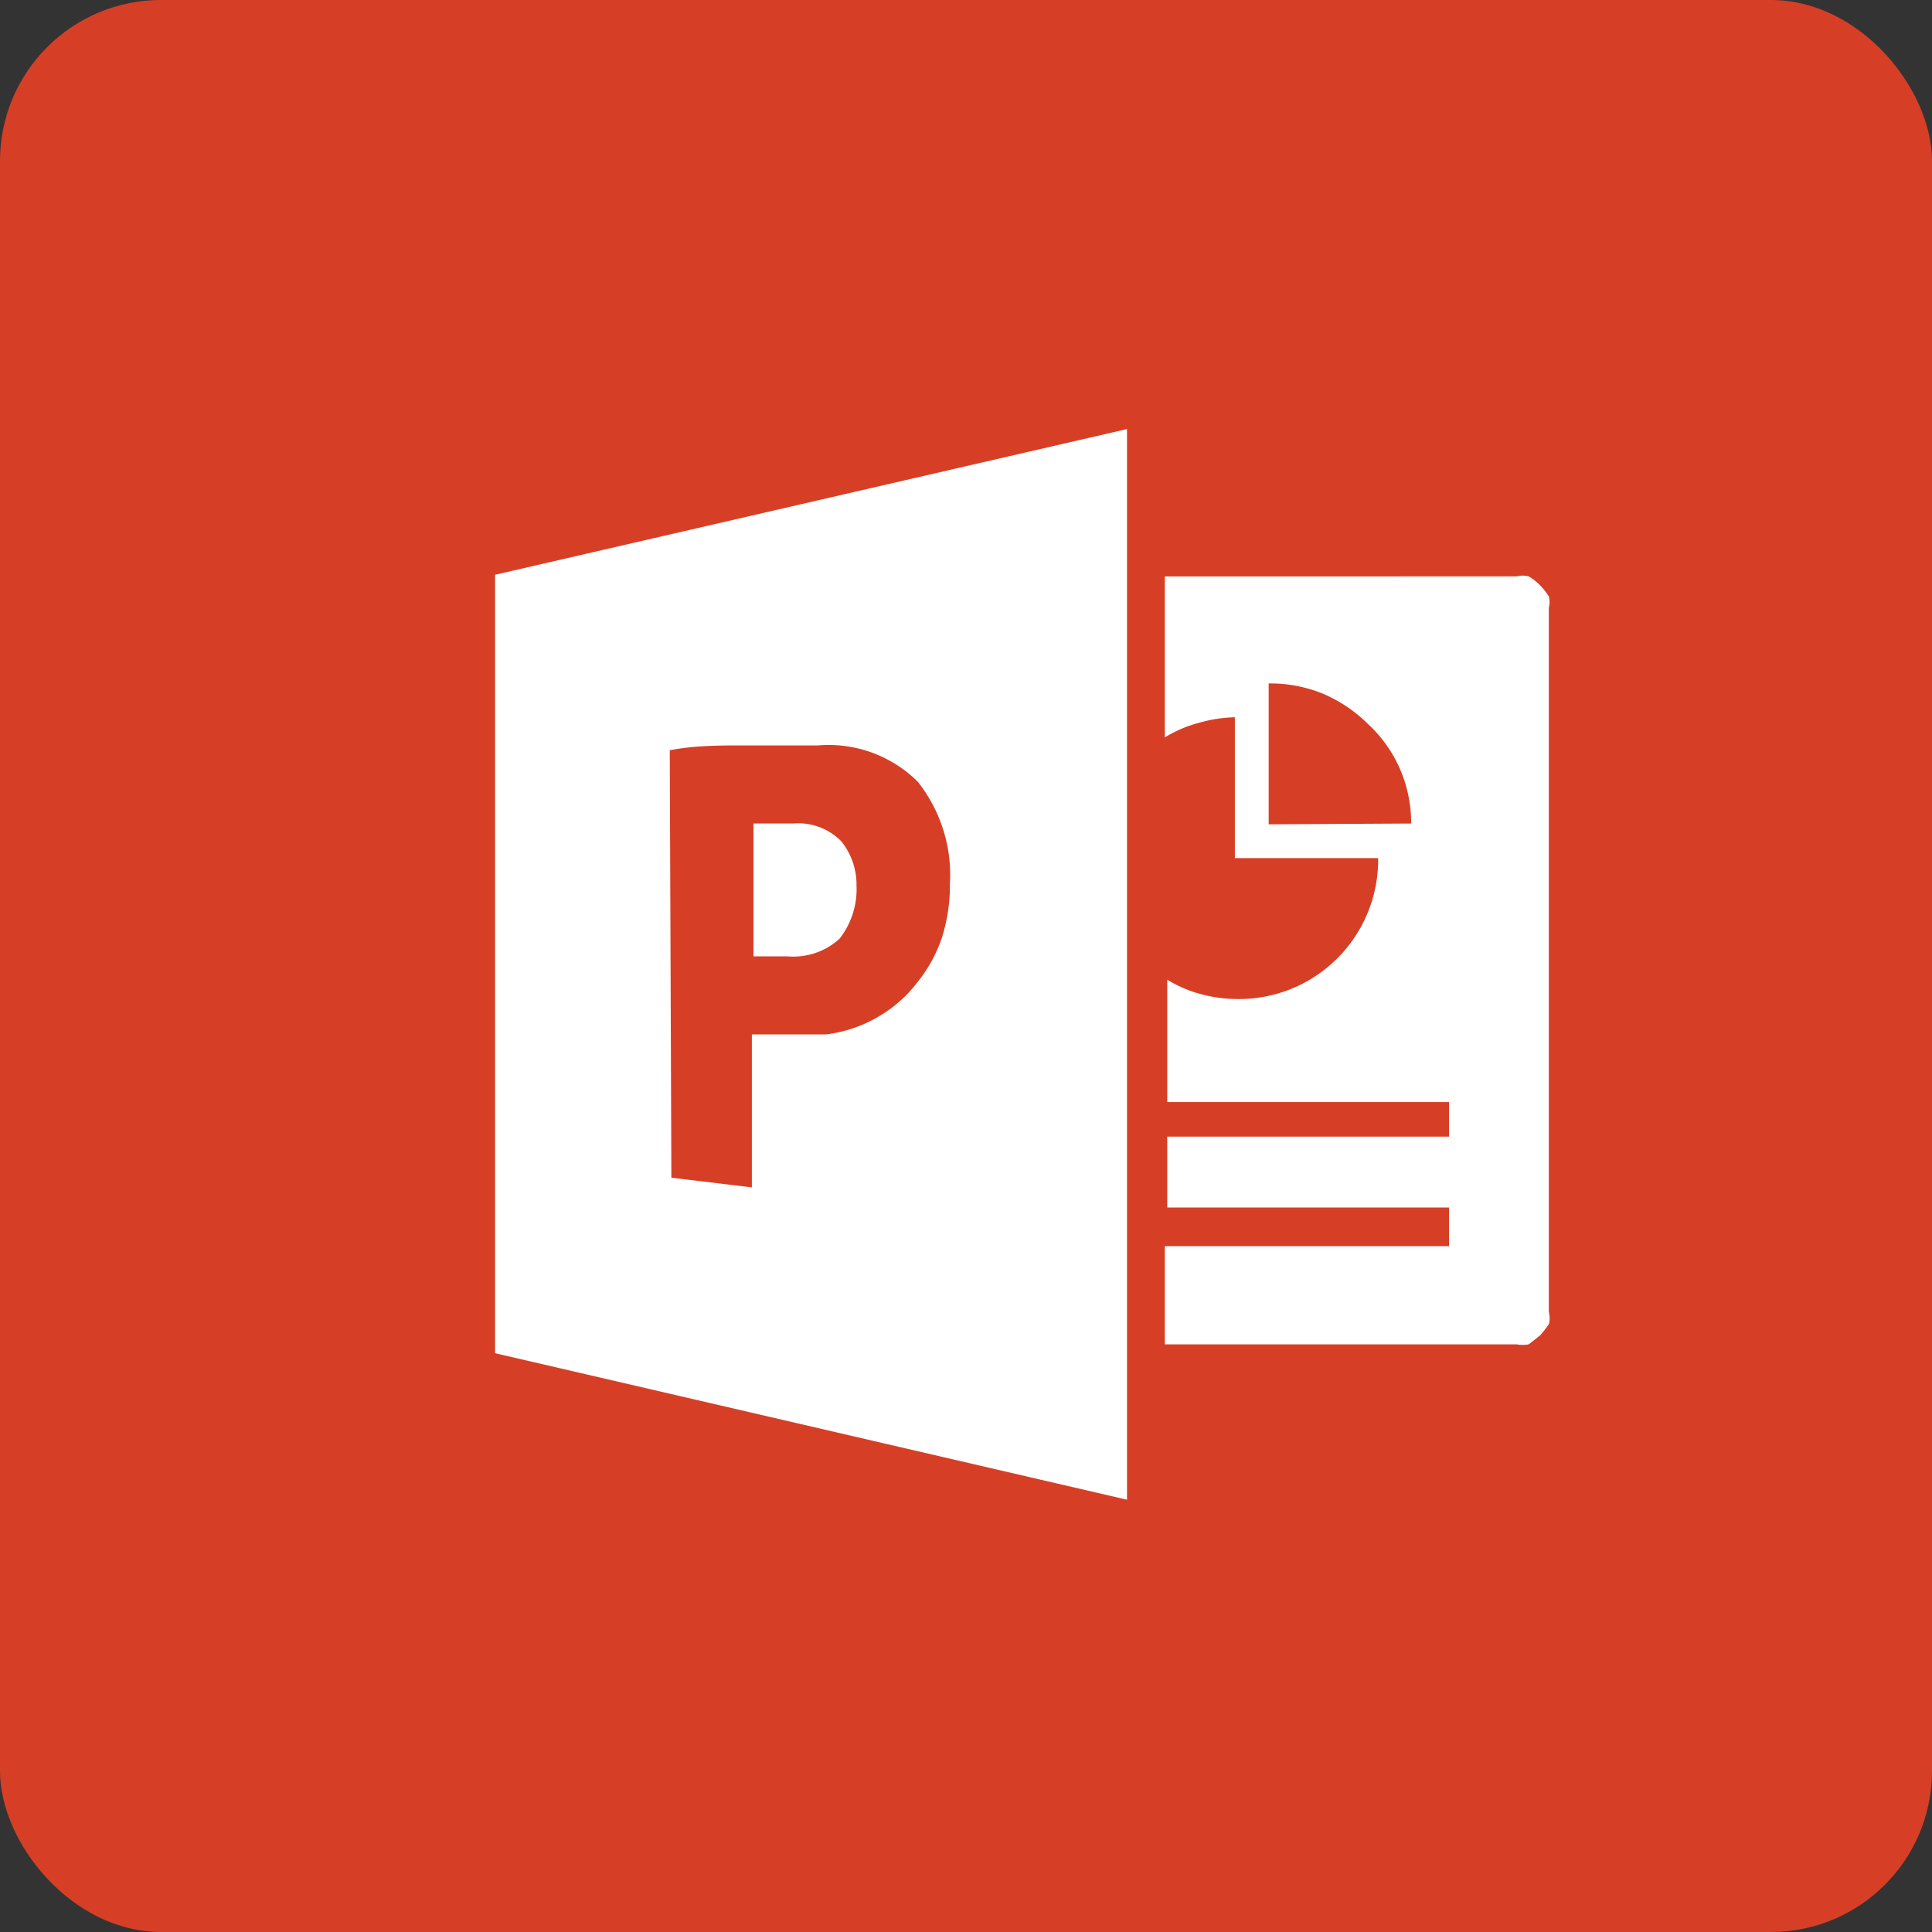 <svg id="Layer_1" data-name="Layer 1" xmlns="http://www.w3.org/2000/svg" viewBox="0 0 24 24"><rect x="0" y="0" width="24" height="24" fill="#333333" stroke="none"/><title>powerpoint</title><rect width="24" height="24" rx="2" style="fill:#d63f26"/><path d="M6.15,7.14,14,5.33v13.3L6.15,16.81Zm2.19,7.49,1,.12v-1.9l.51,0h.41a1.67,1.67,0,0,0,.65-.22,1.62,1.62,0,0,0,.48-.42,1.79,1.79,0,0,0,.31-.56,2.13,2.13,0,0,0,.1-.67,1.86,1.86,0,0,0-.4-1.27,1.57,1.57,0,0,0-1.24-.45l-.92,0c-.31,0-.61,0-.92.06ZM10.64,11a1,1,0,0,1-.21.66.85.85,0,0,1-.65.22H9.36V10.23l.24,0,.25,0a.75.75,0,0,1,.6.22A.86.86,0,0,1,10.64,11Zm8.2-3.84a.3.3,0,0,1,.15,0,.67.67,0,0,1,.14.11.76.76,0,0,1,.11.14.27.27,0,0,1,0,.14v8.75a.28.28,0,0,1,0,.15,1.34,1.34,0,0,1-.11.14l-.14.11a.42.42,0,0,1-.15,0H14.47V15.48H18V15h-3.5v-.88H18v-.43h-3.5V12.17a1.57,1.57,0,0,0,.42.18,1.74,1.74,0,0,0,.45.06,1.72,1.72,0,0,0,.68-.13,1.73,1.73,0,0,0,1.07-1.62H15.34V8.91a1.76,1.76,0,0,0-.45.07,1.57,1.57,0,0,0-.42.18v-2Zm-1.31,3.07a1.69,1.69,0,0,0-.14-.68A1.66,1.66,0,0,0,17,9a1.79,1.79,0,0,0-.56-.38,1.72,1.72,0,0,0-.68-.13v1.75Z" style="fill:#fff"/></svg>